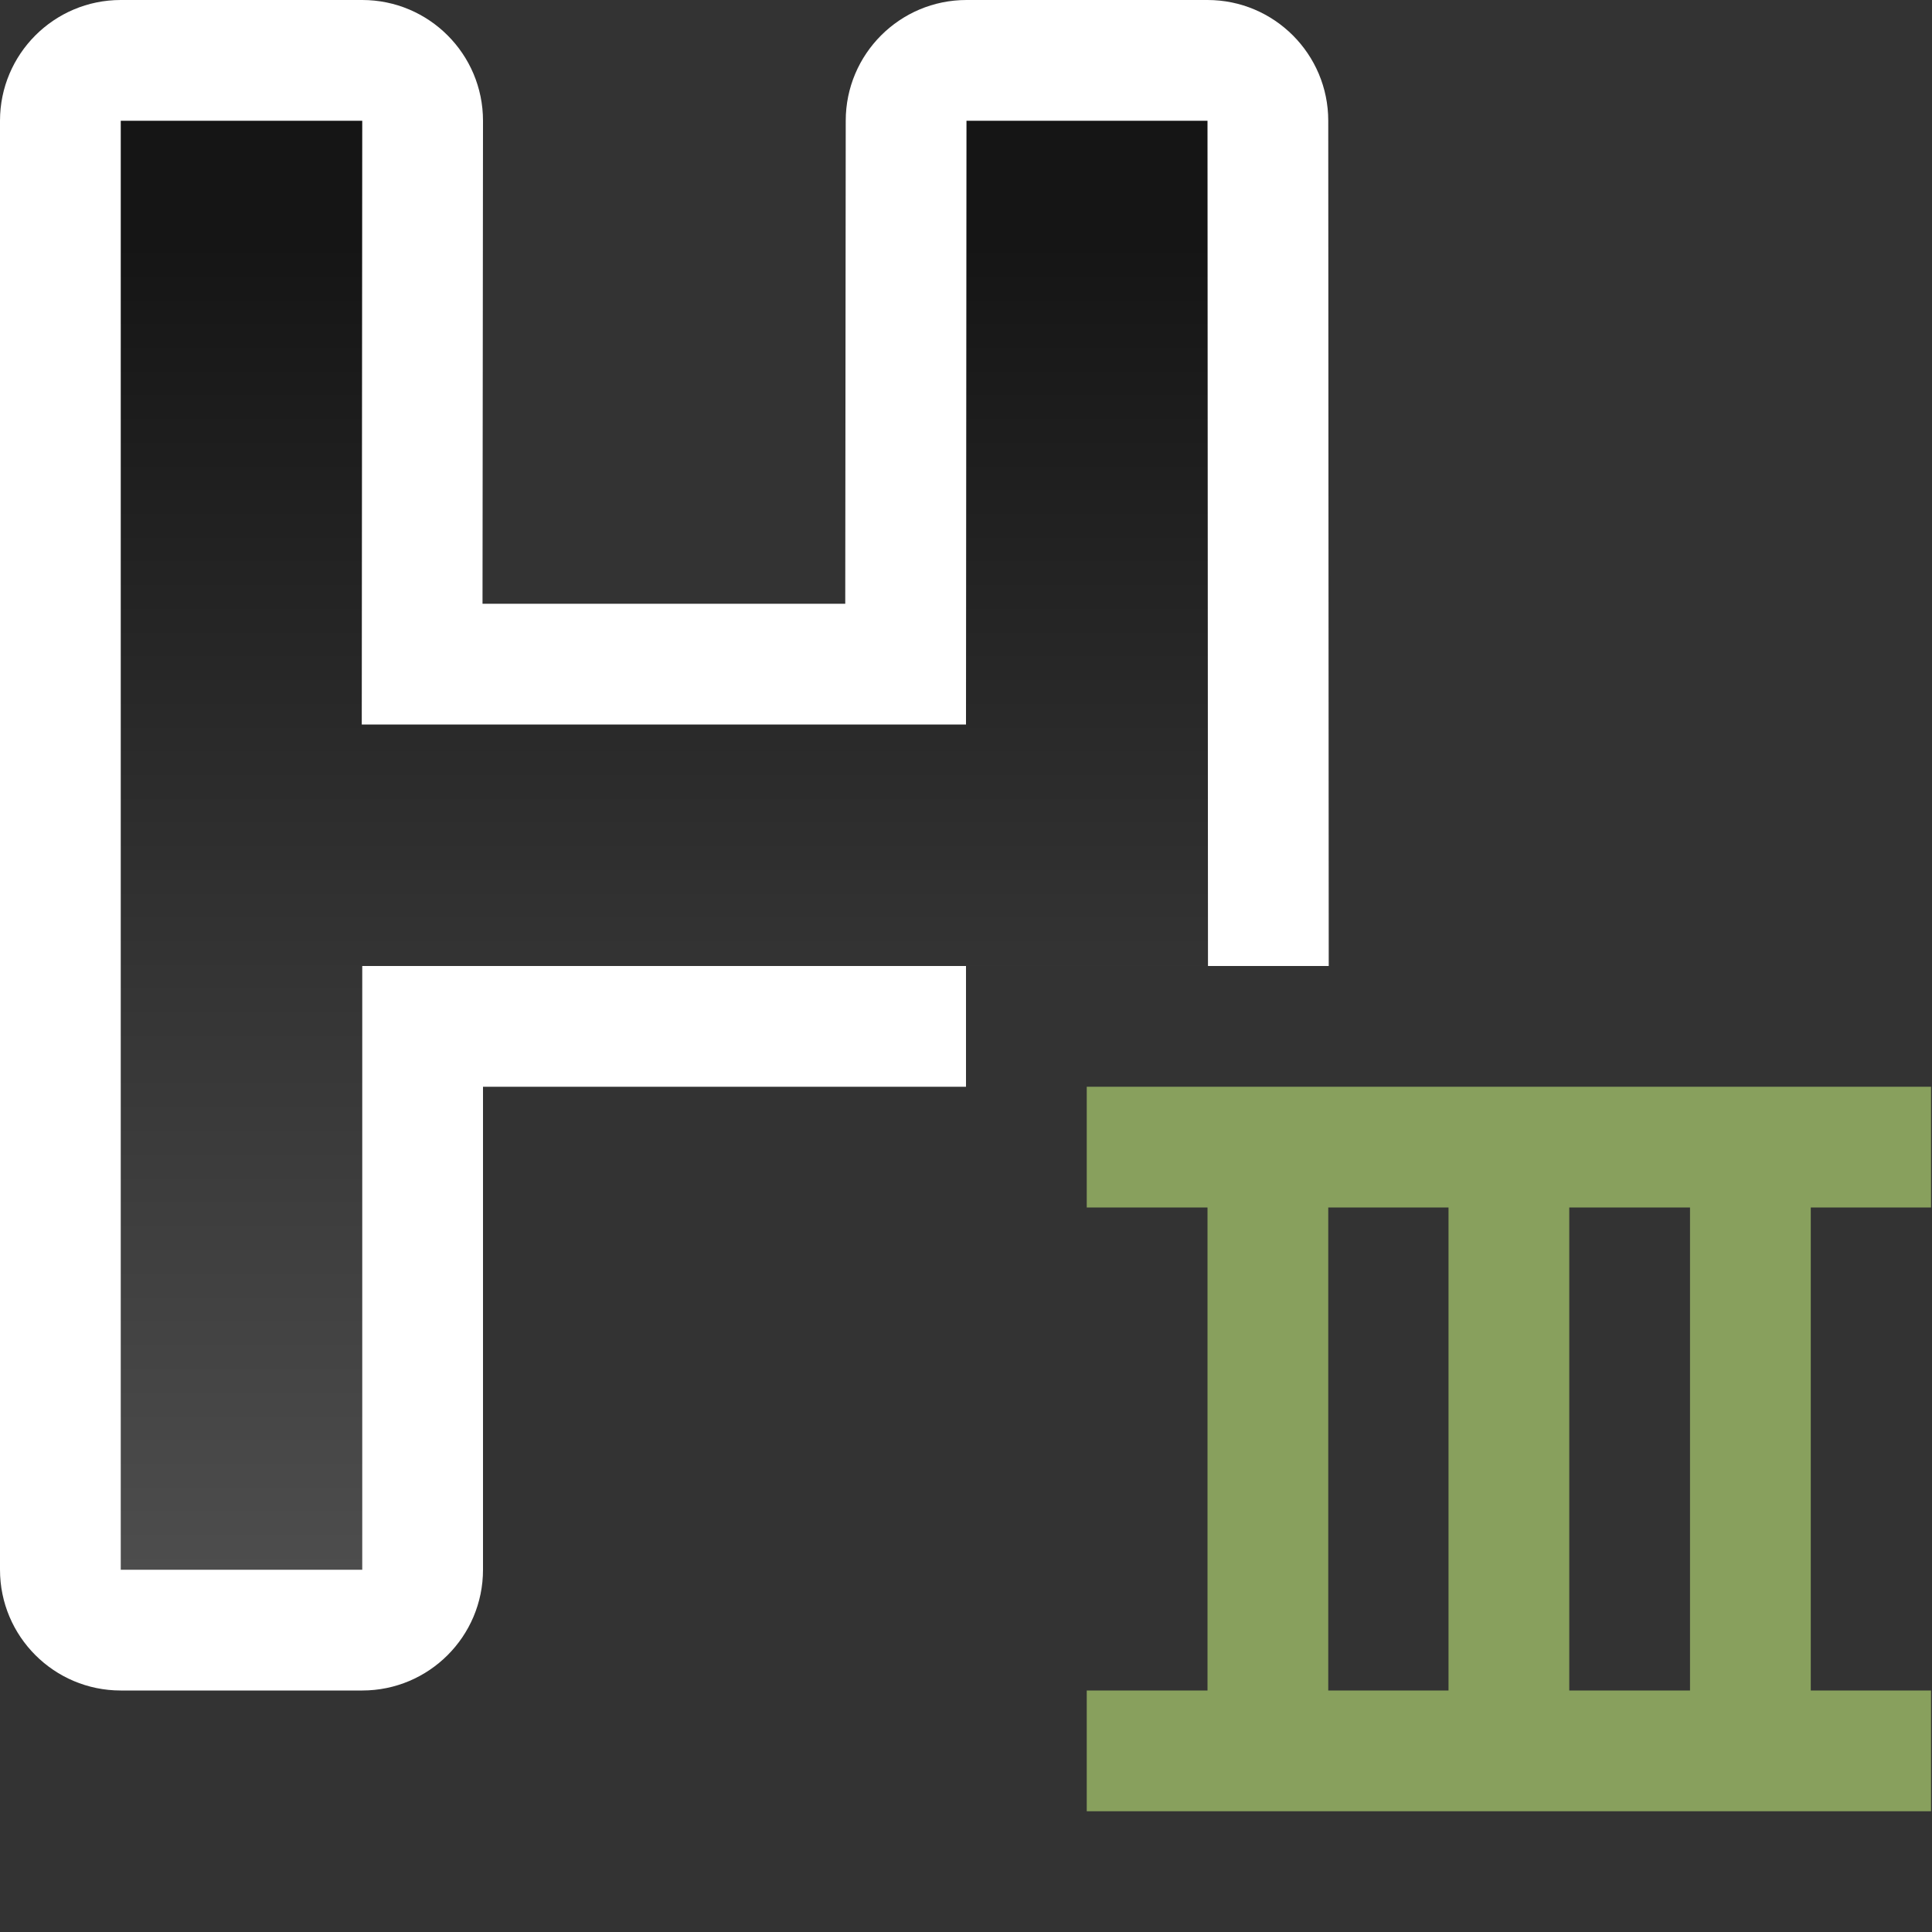 <?xml version="1.0" encoding="UTF-8" standalone="no"?>
<svg
   xmlns:dc="http://purl.org/dc/elements/1.1/"
   xmlns:cc="http://creativecommons.org/ns#"
   xmlns:rdf="http://www.w3.org/1999/02/22-rdf-syntax-ns#"
   xmlns:svg="http://www.w3.org/2000/svg"
   xmlns="http://www.w3.org/2000/svg"
   xmlns:xlink="http://www.w3.org/1999/xlink"
   xmlns:sodipodi="http://sodipodi.sourceforge.net/DTD/sodipodi-0.dtd"
   xmlns:inkscape="http://www.inkscape.org/namespaces/inkscape"
   viewBox="0 0 16 16"
   version="1.1"
   id="svg6"
   sodipodi:docname="sc_heading3parastyle.svg"
   inkscape:export-filename="/home/jupiter007/Libreoffice yaru theme fullcolor/build/cmd/sc_heading3parastyle.png"
   inkscape:export-xdpi="96"
   inkscape:export-ydpi="96"
   inkscape:version="1.0.1 (3bc2e813f5, 2020-09-07)">
  <rect x="0" y="0" width="16" height="16" fill="#333333" stroke="none"/>
  <defs
     id="defs10">
    <linearGradient
       inkscape:collect="always"
       xlink:href="#linearGradient837"
       id="linearGradient839"
       x1="7"
       y1="2"
       x2="7"
       y2="13"
       gradientUnits="userSpaceOnUse"
       gradientTransform="translate(-1.996)" />
    <linearGradient
       inkscape:collect="always"
       id="linearGradient837">
      <stop
         style="stop-color:#151515;stop-opacity:1"
         offset="0"
         id="stop833" />
      <stop
         style="stop-color:#4d4d4d;stop-opacity:1"
         offset="1"
         id="stop835" />
    </linearGradient>
  </defs>
  <sodipodi:namedview
     pagecolor="#808080"
     bordercolor="#666666"
     borderopacity="1"
     objecttolerance="10"
     gridtolerance="10"
     guidetolerance="10"
     inkscape:pageopacity="0"
     inkscape:pageshadow="2"
     inkscape:window-width="1920"
     inkscape:window-height="1043"
     id="namedview8"
     showgrid="true"
     inkscape:zoom="41.7193"
     inkscape:cx="2.7657921"
     inkscape:cy="6.641506"
     inkscape:window-x="1920"
     inkscape:window-y="0"
     inkscape:window-maximized="1"
     inkscape:current-layer="svg6"
     inkscape:document-rotation="0">
    <inkscape:grid
       type="xygrid"
       id="grid822" />
  </sodipodi:namedview>
  <path
     id="rect868"
     style="opacity:1;fill:#88a05d;fill-opacity:1;fill-rule:evenodd;stroke:none;stroke-width:2;stroke-linecap:round;stroke-linejoin:round"
     d="M 9 9 L 9 10 L 10 10 L 10 14 L 9 14 L 9 15 L 15.992 15 L 15.992 14 L 14.996 14 L 14.996 10 L 15.992 10 L 15.992 9 L 12.996 9 L 11.996 9 L 9 9 z M 11 10 L 11.996 10 L 11.996 14 L 11 14 L 11 10 z M 12.996 10 L 13.996 10 L 13.996 14 L 12.996 14 L 12.996 10 z " />
  <path
     id="path914"
     style="color:#000000;font-style:normal;font-variant:normal;font-weight:normal;font-stretch:normal;font-size:medium;line-height:normal;font-family:sans-serif;font-variant-ligatures:normal;font-variant-position:normal;font-variant-caps:normal;font-variant-numeric:normal;font-variant-alternates:normal;font-variant-east-asian:normal;font-feature-settings:normal;font-variation-settings:normal;text-indent:0;text-align:start;text-decoration:none;text-decoration-line:none;text-decoration-style:solid;text-decoration-color:#000000;letter-spacing:normal;word-spacing:normal;text-transform:none;writing-mode:lr-tb;direction:ltr;text-orientation:mixed;dominant-baseline:auto;baseline-shift:baseline;text-anchor:start;white-space:normal;shape-padding:0;shape-margin:0;inline-size:0;clip-rule:nonzero;display:inline;overflow:visible;visibility:visible;opacity:1;isolation:auto;mix-blend-mode:normal;color-interpolation:sRGB;color-interpolation-filters:linearRGB;solid-color:#000000;solid-opacity:1;vector-effect:none;fill:#ffffff;fill-opacity:1;fill-rule:nonzero;stroke:none;stroke-width:2;stroke-linecap:butt;stroke-linejoin:round;stroke-miterlimit:4;stroke-dasharray:none;stroke-dashoffset:0;stroke-opacity:1;color-rendering:auto;image-rendering:auto;shape-rendering:auto;text-rendering:auto;enable-background:accumulate;stop-color:#000000;stop-opacity:1"
     d="M 1,0 C 0.448,5.52e-5 5.527e-5,0.448 5.0000001e-8,1 L 0,13 c 5.5217905e-5,0.552 0.448,1 1,1 h 2 c 0.552,-5.5e-5 1,-0.448 1,-1 V 9 H 8 V 8 h 3.004 L 11,1 C 11,0.448 10.552,5.53e-5 10,0 H 8.004 c -0.552,5.52e-5 -1,0.448 -1,1 L 7,5 H 3.996 l 0.004,-4 c -5.52e-5,-0.552 -0.448,-1 -1,-1 z"
     sodipodi:nodetypes="ccccccccccccccccccc" />
  <path
     id="path2-7"
     style="fill:url(#linearGradient839);fill-opacity:1"
     d="M 1,1 1,13 H 3 V 8 H 7 8.004 10.004 L 10,1 H 8.004 L 8,6 H 2.996 l 0.004,-5 z"
     sodipodi:nodetypes="ccccccccccccc" />
</svg>
